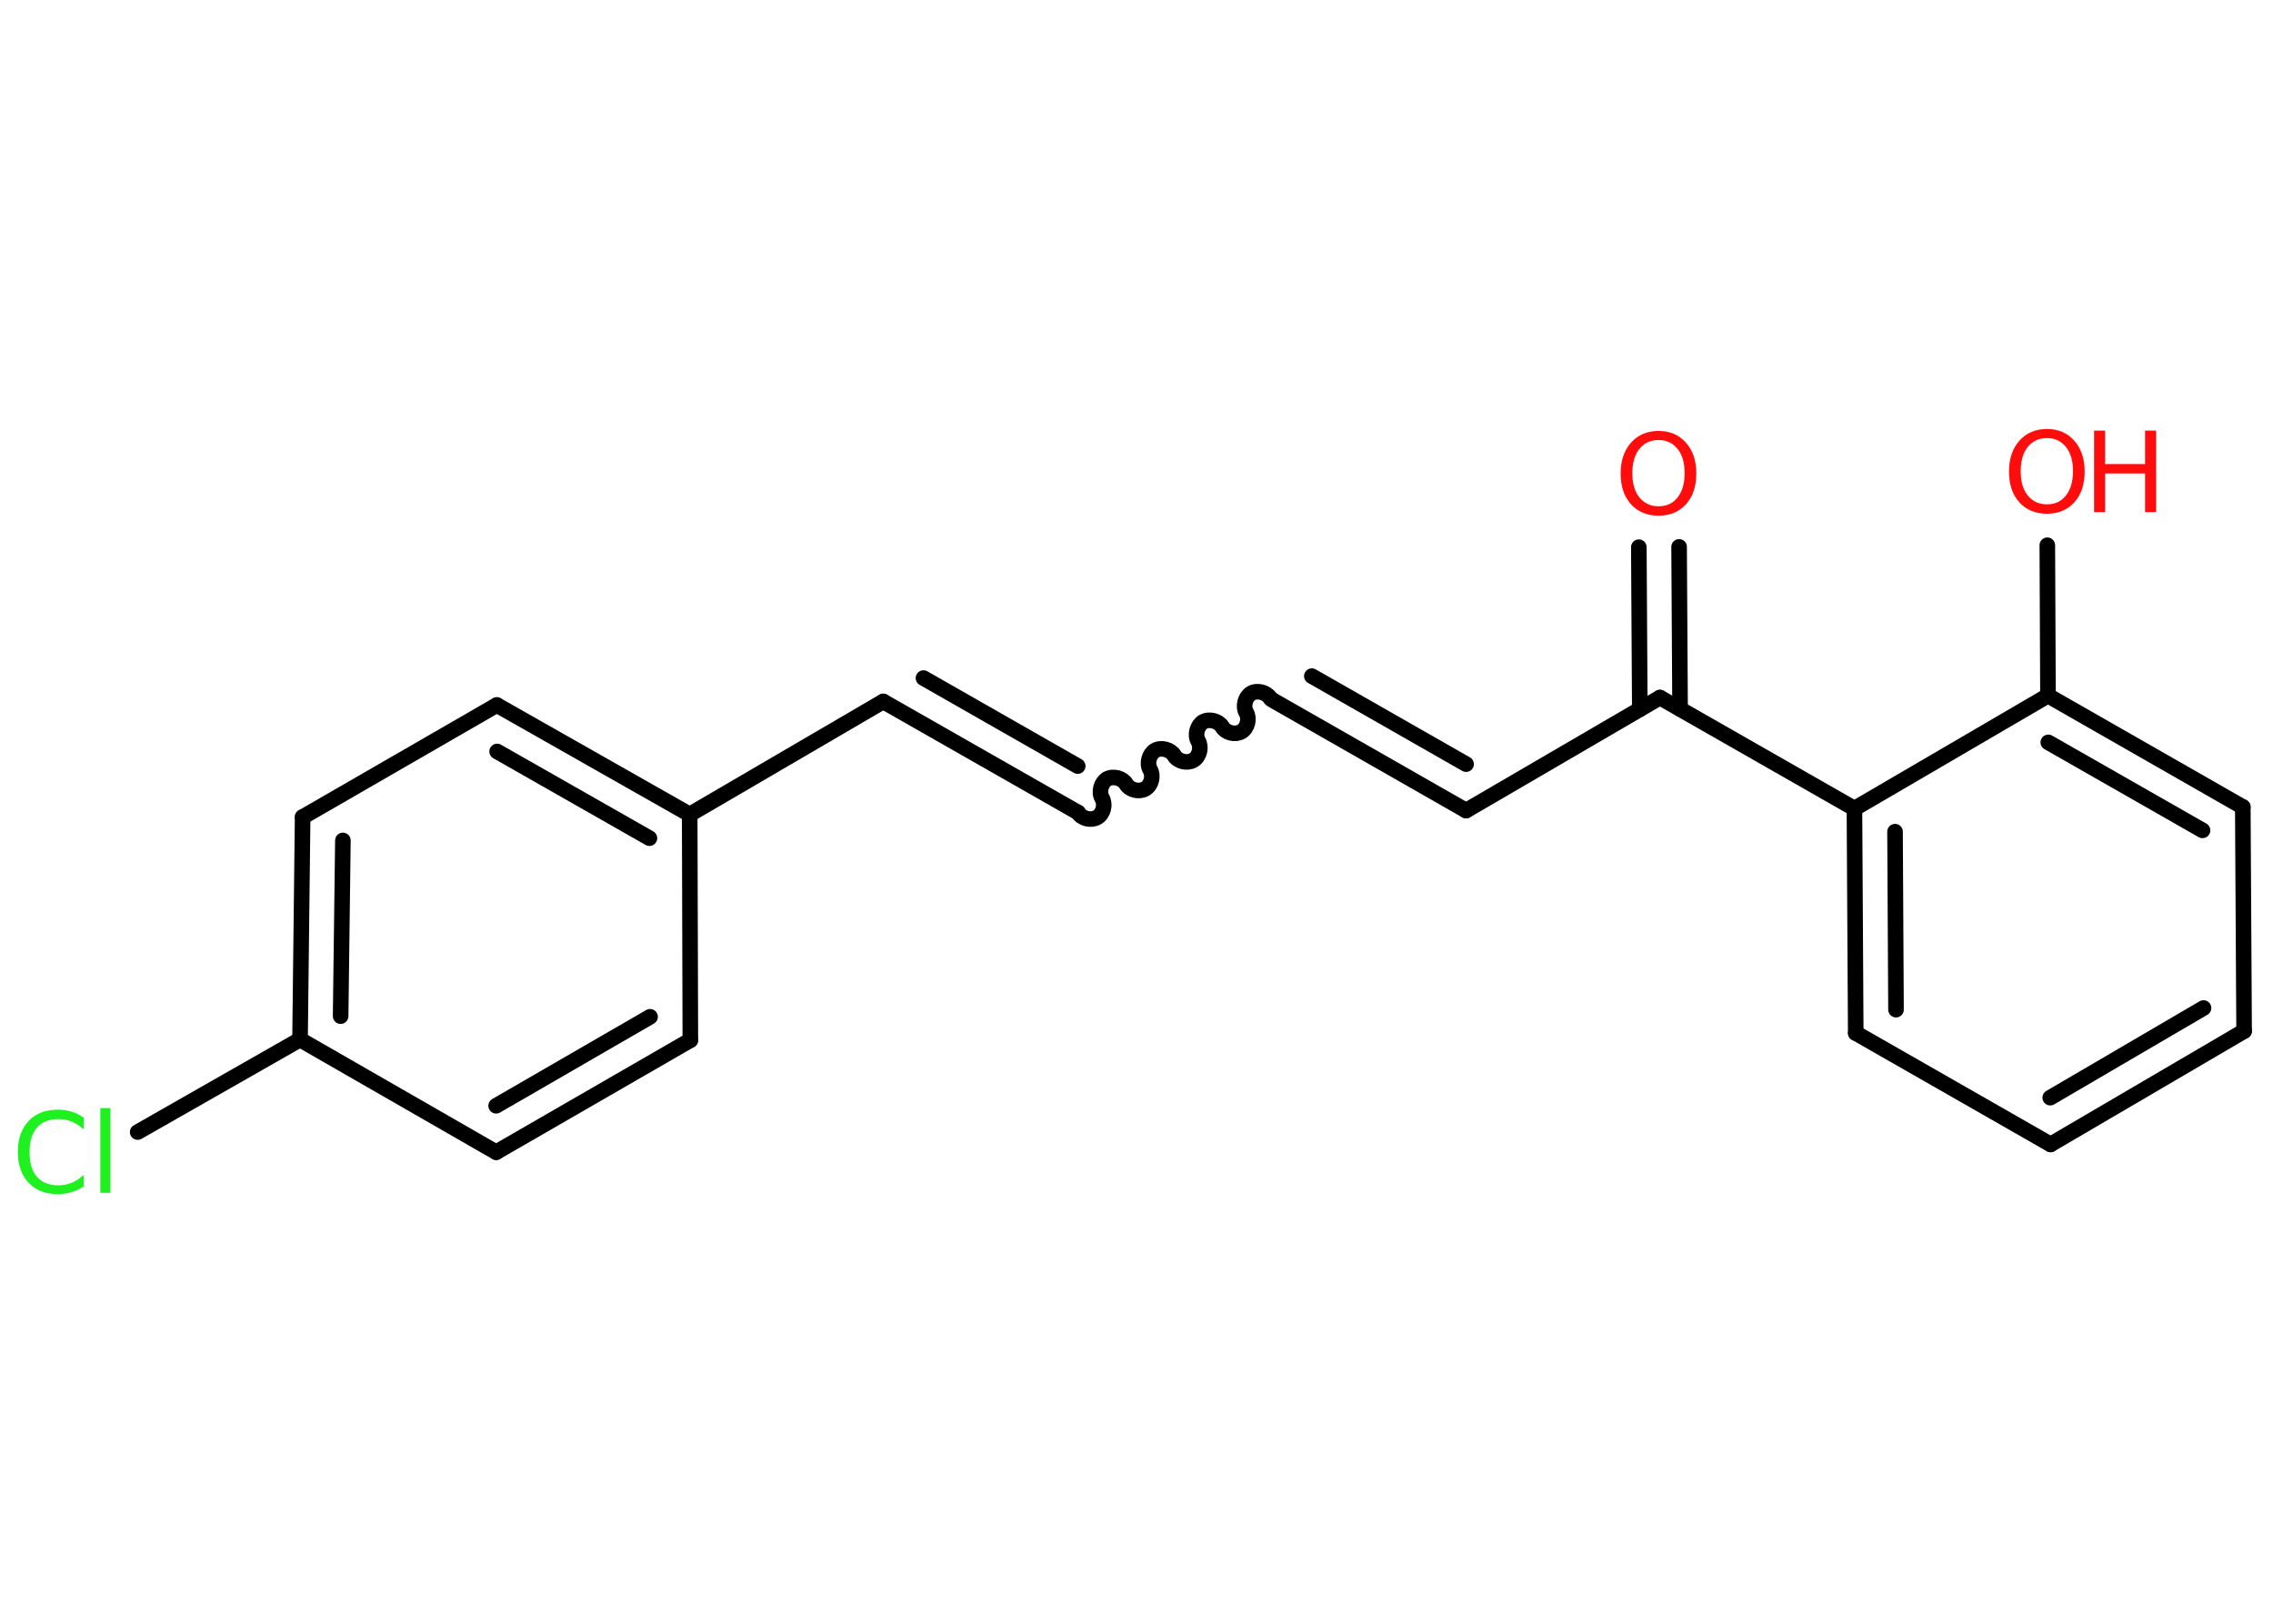 <?xml version='1.0' encoding='UTF-8'?>
<!DOCTYPE svg PUBLIC "-//W3C//DTD SVG 1.1//EN" "http://www.w3.org/Graphics/SVG/1.1/DTD/svg11.dtd">
<svg version='1.2' xmlns='http://www.w3.org/2000/svg' xmlns:xlink='http://www.w3.org/1999/xlink' width='70.0mm' height='50.0mm' viewBox='0 0 70.0 50.0'>
  <desc>Generated by the Chemistry Development Kit (http://github.com/cdk)</desc>
  <g stroke-linecap='round' stroke-linejoin='round' stroke='#000000' stroke-width='.48' fill='#FF0D0D'>
    <rect x='.0' y='.0' width='70.0' height='50.0' fill='#FFFFFF' stroke='none'/>
    <g id='mol1' class='mol'>
      <g id='mol1bnd1' class='bond'>
        <line x1='51.71' y1='16.84' x2='51.74' y2='21.83'/>
        <line x1='50.47' y1='16.85' x2='50.5' y2='21.84'/>
      </g>
      <line id='mol1bnd2' class='bond' x1='51.12' y1='21.48' x2='45.15' y2='24.96'/>
      <g id='mol1bnd3' class='bond'>
        <line x1='45.15' y1='24.96' x2='39.16' y2='21.54'/>
        <line x1='45.15' y1='23.53' x2='40.4' y2='20.82'/>
      </g>
      <path id='mol1bnd4' class='bond' d='M33.2 25.02c.11 .19 .4 .26 .59 .15c.19 -.11 .26 -.4 .15 -.59c-.11 -.19 -.03 -.48 .15 -.59c.19 -.11 .48 -.03 .59 .15c.11 .19 .4 .26 .59 .15c.19 -.11 .26 -.4 .15 -.59c-.11 -.19 -.03 -.48 .15 -.59c.19 -.11 .48 -.03 .59 .15c.11 .19 .4 .26 .59 .15c.19 -.11 .26 -.4 .15 -.59c-.11 -.19 -.03 -.48 .15 -.59c.19 -.11 .48 -.03 .59 .15c.11 .19 .4 .26 .59 .15c.19 -.11 .26 -.4 .15 -.59c-.11 -.19 -.03 -.48 .15 -.59c.19 -.11 .48 -.03 .59 .15' fill='none' stroke='#000000' stroke-width='.48'/>
      <g id='mol1bnd5' class='bond'>
        <line x1='33.2' y1='25.02' x2='27.2' y2='21.6'/>
        <line x1='33.19' y1='23.59' x2='28.44' y2='20.88'/>
      </g>
      <line id='mol1bnd6' class='bond' x1='27.2' y1='21.6' x2='21.24' y2='25.08'/>
      <g id='mol1bnd7' class='bond'>
        <line x1='21.24' y1='25.08' x2='15.3' y2='21.71'/>
        <line x1='20.0' y1='25.81' x2='15.31' y2='23.14'/>
      </g>
      <line id='mol1bnd8' class='bond' x1='15.3' y1='21.71' x2='9.32' y2='25.16'/>
      <g id='mol1bnd9' class='bond'>
        <line x1='9.32' y1='25.16' x2='9.24' y2='32.01'/>
        <line x1='10.56' y1='25.88' x2='10.49' y2='31.29'/>
      </g>
      <line id='mol1bnd10' class='bond' x1='9.24' y1='32.01' x2='4.24' y2='34.86'/>
      <line id='mol1bnd11' class='bond' x1='9.24' y1='32.01' x2='15.28' y2='35.48'/>
      <g id='mol1bnd12' class='bond'>
        <line x1='15.28' y1='35.48' x2='21.26' y2='32.03'/>
        <line x1='15.28' y1='34.05' x2='20.02' y2='31.31'/>
      </g>
      <line id='mol1bnd13' class='bond' x1='21.24' y1='25.08' x2='21.26' y2='32.03'/>
      <line id='mol1bnd14' class='bond' x1='51.12' y1='21.48' x2='57.11' y2='24.9'/>
      <g id='mol1bnd15' class='bond'>
        <line x1='57.11' y1='24.9' x2='57.15' y2='31.81'/>
        <line x1='58.36' y1='25.61' x2='58.39' y2='31.09'/>
      </g>
      <line id='mol1bnd16' class='bond' x1='57.15' y1='31.81' x2='63.15' y2='35.24'/>
      <g id='mol1bnd17' class='bond'>
        <line x1='63.15' y1='35.24' x2='69.11' y2='31.75'/>
        <line x1='63.14' y1='33.8' x2='67.86' y2='31.04'/>
      </g>
      <line id='mol1bnd18' class='bond' x1='69.11' y1='31.75' x2='69.07' y2='24.85'/>
      <g id='mol1bnd19' class='bond'>
        <line x1='69.07' y1='24.85' x2='63.07' y2='21.42'/>
        <line x1='67.83' y1='25.57' x2='63.08' y2='22.86'/>
      </g>
      <line id='mol1bnd20' class='bond' x1='57.11' y1='24.9' x2='63.07' y2='21.42'/>
      <line id='mol1bnd21' class='bond' x1='63.07' y1='21.42' x2='63.05' y2='16.79'/>
      <path id='mol1atm1' class='atom' d='M51.08 13.55q-.37 .0 -.59 .27q-.22 .27 -.22 .75q.0 .48 .22 .75q.22 .27 .59 .27q.37 .0 .58 -.27q.22 -.27 .22 -.75q.0 -.48 -.22 -.75q-.22 -.27 -.58 -.27zM51.08 13.27q.52 .0 .84 .36q.32 .36 .32 .95q.0 .6 -.32 .95q-.32 .35 -.84 .35q-.53 .0 -.85 -.35q-.32 -.35 -.32 -.95q.0 -.59 .32 -.95q.32 -.36 .85 -.36z' stroke='none'/>
      <path id='mol1atm11' class='atom' d='M2.58 34.42v.36q-.17 -.16 -.37 -.24q-.19 -.08 -.41 -.08q-.43 .0 -.66 .26q-.23 .26 -.23 .76q.0 .5 .23 .76q.23 .26 .66 .26q.22 .0 .41 -.08q.19 -.08 .37 -.24v.35q-.18 .12 -.38 .18q-.2 .06 -.42 .06q-.57 .0 -.9 -.35q-.33 -.35 -.33 -.95q.0 -.6 .33 -.95q.33 -.35 .9 -.35q.22 .0 .42 .06q.2 .06 .37 .18zM3.09 34.12h.31v2.61h-.31v-2.61z' stroke='none' fill='#1FF01F'/>
      <g id='mol1atm20' class='atom'>
        <path d='M63.04 13.49q-.37 .0 -.59 .27q-.22 .27 -.22 .75q.0 .48 .22 .75q.22 .27 .59 .27q.37 .0 .58 -.27q.22 -.27 .22 -.75q.0 -.48 -.22 -.75q-.22 -.27 -.58 -.27zM63.04 13.21q.52 .0 .84 .36q.32 .36 .32 .95q.0 .6 -.32 .95q-.32 .35 -.84 .35q-.53 .0 -.85 -.35q-.32 -.35 -.32 -.95q.0 -.59 .32 -.95q.32 -.36 .85 -.36z' stroke='none'/>
        <path d='M64.49 13.26h.34v1.03h1.23v-1.03h.34v2.51h-.34v-1.19h-1.23v1.19h-.34v-2.51z' stroke='none'/>
      </g>
    </g>
  </g>
</svg>
